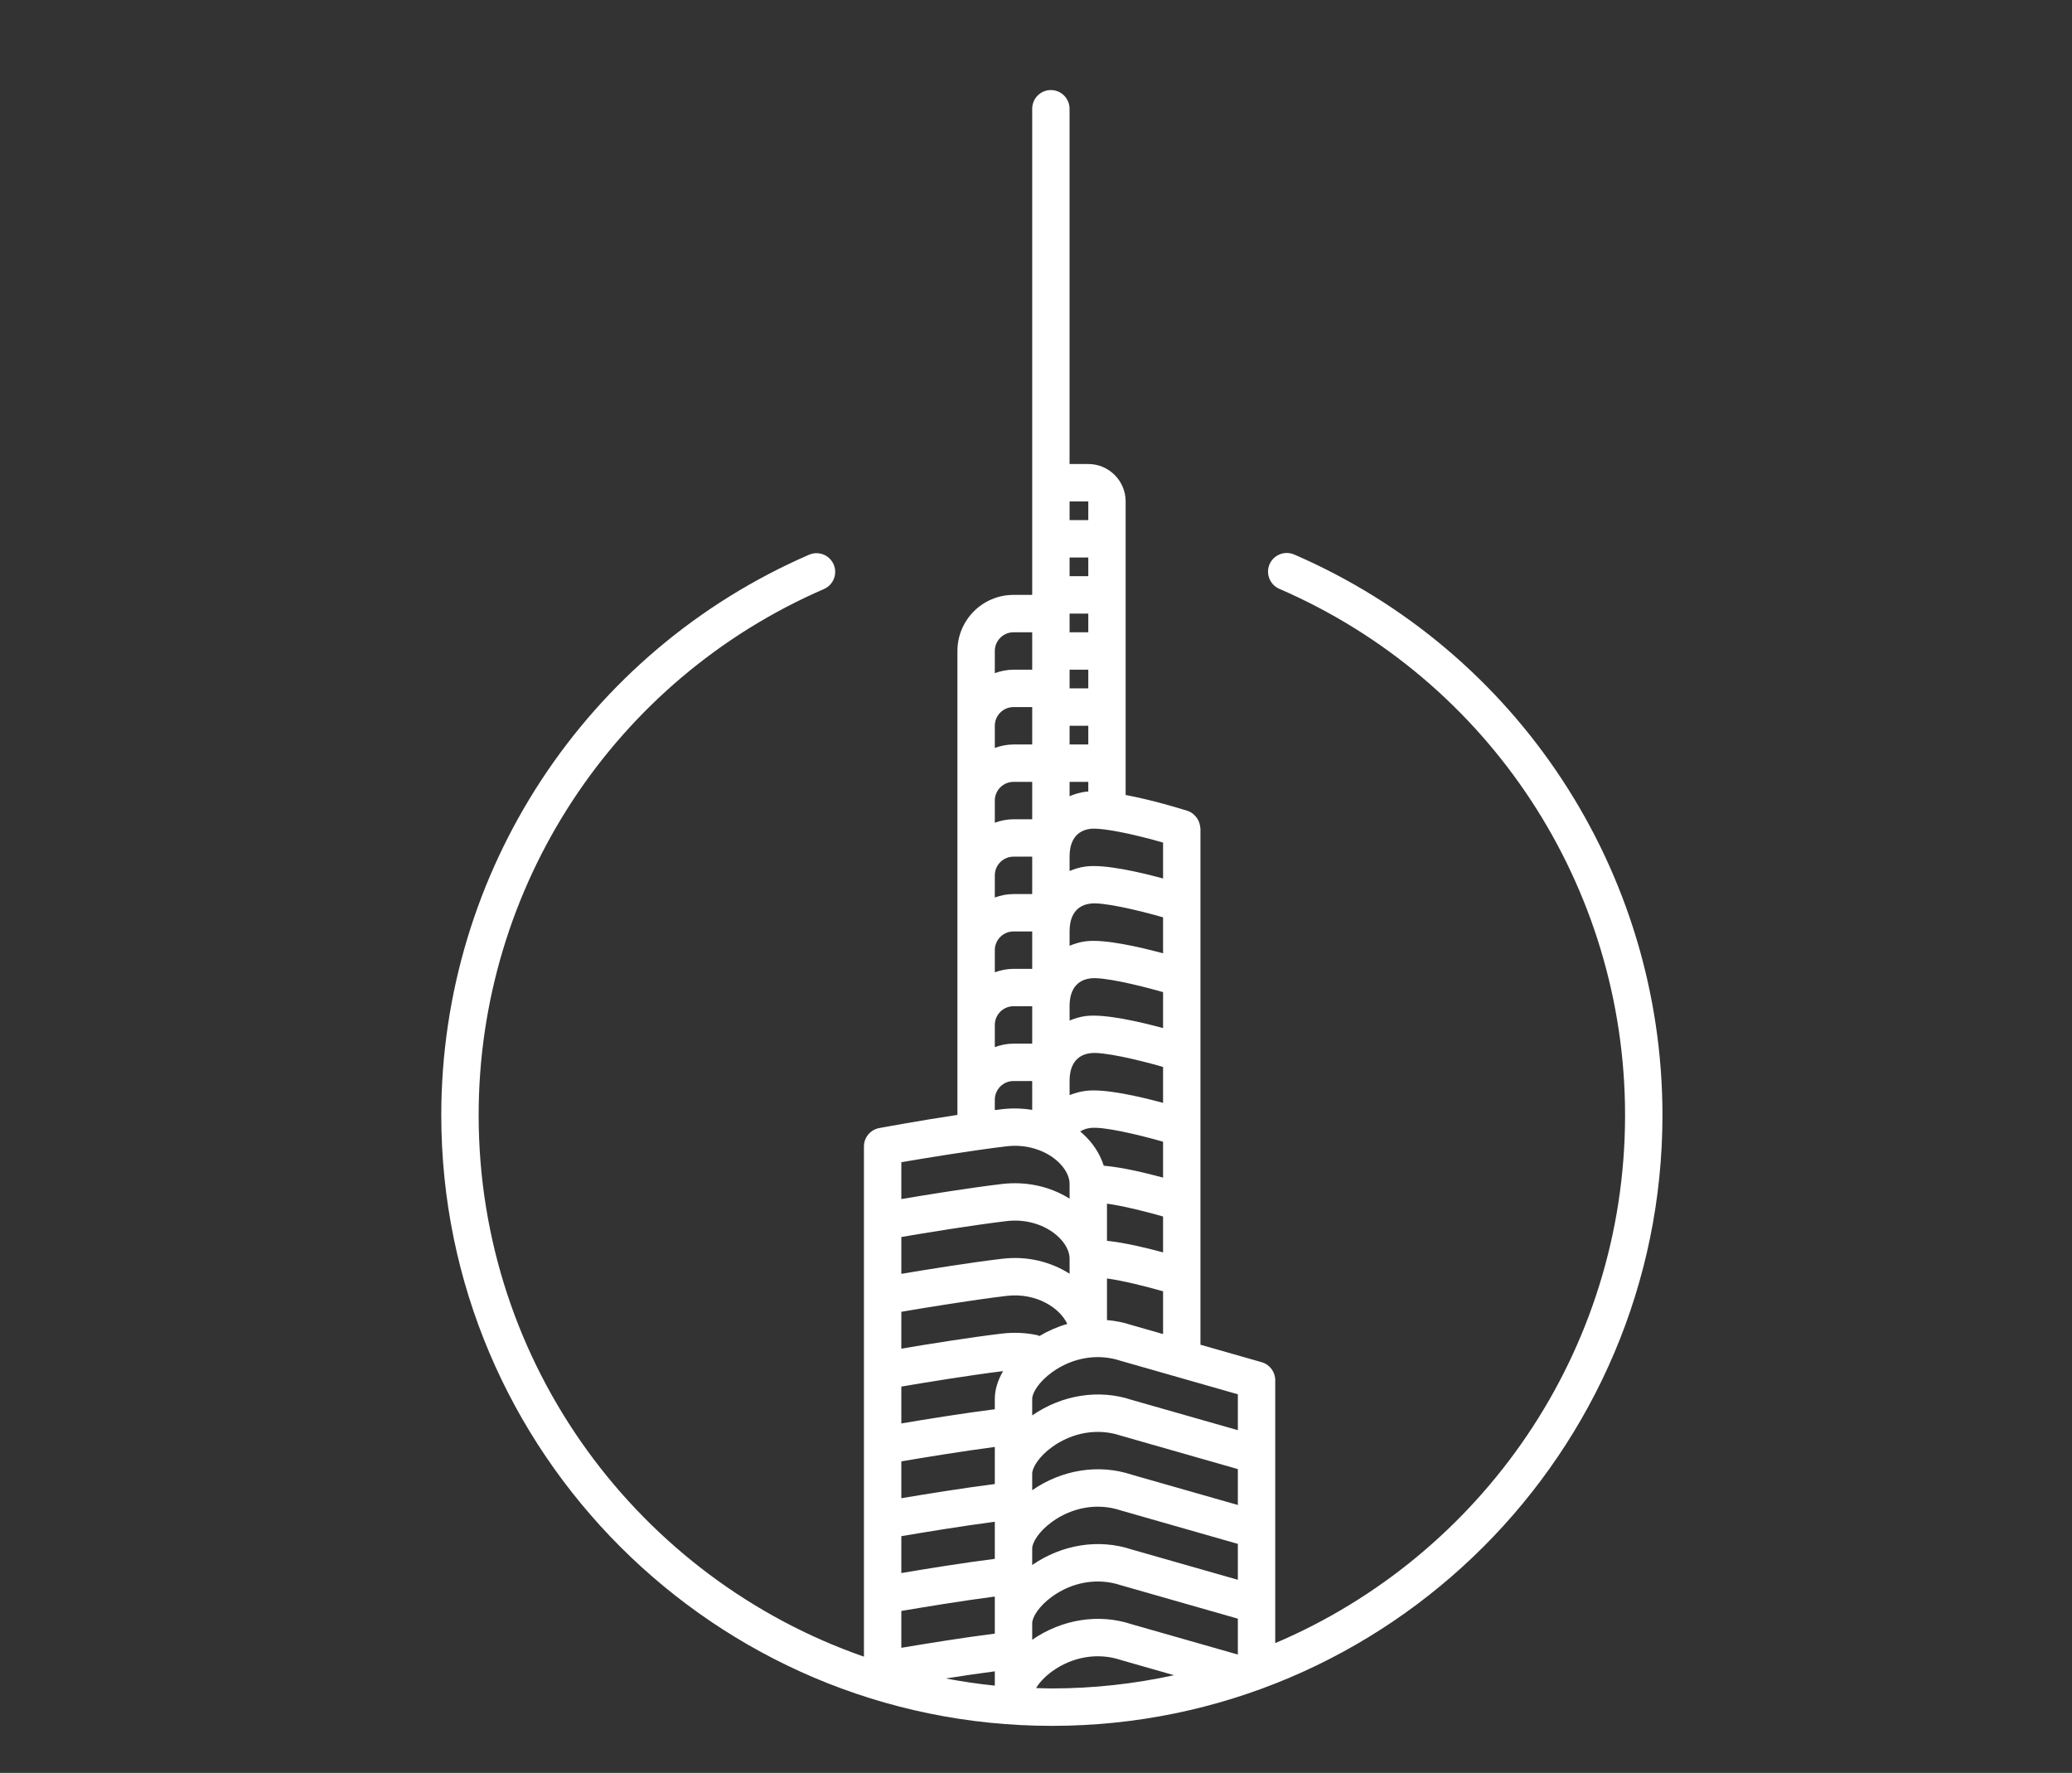 <?xml version="1.0" encoding="UTF-8" standalone="no"?>
<svg
   width="324.003"
   height="277.2"
   viewBox="0 0 350 299.441"
   class="css-1j8o68f"
   version="1.1"
   id="svg1"
   sodipodi:docname="logo.svg"
   xmlns:inkscape="http://www.inkscape.org/namespaces/inkscape"
   xmlns:sodipodi="http://sodipodi.sourceforge.net/DTD/sodipodi-0.dtd"
   xmlns="http://www.w3.org/2000/svg"
   xmlns:svg="http://www.w3.org/2000/svg">
  <rect x="0" y="0" width="350" height="299.441" fill="#333333" stroke="none"/>
  <defs
     id="defs1" />
  <sodipodi:namedview
     id="namedview1"
     pagecolor="#ffffff"
     bordercolor="#000000"
     borderopacity="0.25"
     inkscape:showpageshadow="2"
     inkscape:pageopacity="0.0"
     inkscape:pagecheckerboard="0"
     inkscape:deskcolor="#d1d1d1" />
  <g
     id="SvgjsG3639"
     featurekey="symbolFeature-0"
     transform="matrix(3.158,0,0,3.158,18.037,-78.227)"
     fill="#ffffff"
     style="fill:#ffffff">
    <path
       d="m 63.512,54.427 c -0.505,-0.216 -1.096,0.014 -1.315,0.521 -0.219,0.507 0.014,1.095 0.521,1.315 11.235,4.862 18.494,15.912 18.494,28.152 0,12.67 -7.726,23.568 -18.712,28.235 V 98.588 c 0,-0.446 -0.295,-0.839 -0.725,-0.962 l -3.275,-0.935 v -27.603 c 0,-0.019 -0.008,-0.035 -0.009,-0.054 -0.002,-0.042 -0.012,-0.081 -0.02,-0.122 -0.014,-0.079 -0.035,-0.153 -0.067,-0.225 -0.017,-0.039 -0.035,-0.074 -0.057,-0.11 -0.042,-0.07 -0.092,-0.13 -0.15,-0.188 -0.027,-0.027 -0.05,-0.056 -0.081,-0.08 -0.094,-0.075 -0.198,-0.138 -0.318,-0.175 -0.409,-0.129 -1.892,-0.58 -3.3,-0.845 v -15.701 c 0,-1.103 -0.897,-2 -2,-2 h -1 v -19 c 0,-0.552 -0.448,-1 -1,-1 -0.552,0 -0.998,0.448 -0.998,1 v 26 h -1.002 c -1.654,0 -2.998,1.346 -2.998,3 v 24.812 c -2.079,0.312 -4.062,0.682 -4.177,0.702 -0.475,0.086 -0.823,0.501 -0.823,0.986 V 113.375 C 28.517,109.204 19.891,97.802 19.891,84.416 c 0,-12.228 7.25,-23.274 18.469,-28.141 0.507,-0.22 0.739,-0.809 0.52,-1.315 -0.219,-0.507 -0.81,-0.739 -1.315,-0.52 -11.951,5.185 -19.673,16.951 -19.673,29.976 0,18.009 14.651,32.66 32.66,32.66 18.008,0 32.66,-14.651 32.66,-32.66 -0.001,-13.038 -7.733,-24.809 -19.7,-29.989 z m -16.012,29.161 c 0,-0.552 0.449,-1 1,-1 h 1 v 1.5 0.044 c -0.524,-0.085 -1.068,-0.102 -1.618,-0.037 -0.124,0.015 -0.253,0.031 -0.382,0.047 z m 0,-20 c 0,-0.551 0.449,-1 1,-1 h 1 v 2 h -1 c -0.352,0 -0.686,0.072 -1,0.184 z m 6.957,5.735 c 0.105,0.022 0.21,0.044 0.318,0.068 0.112,0.025 0.226,0.052 0.34,0.08 0.085,0.02 0.17,0.04 0.255,0.061 0.203,0.05 0.406,0.103 0.605,0.156 0.045,0.012 0.088,0.025 0.133,0.037 0.133,0.036 0.264,0.073 0.392,0.109 v 1.921 c -1.279,-0.347 -3.113,-0.767 -4.121,-0.643 -0.316,0.038 -0.605,0.129 -0.879,0.242 v -0.798 c 0,-0.493 0.146,-1.339 1.121,-1.458 0.089,-0.011 0.204,-0.01 0.33,-0.004 0.062,0.003 0.134,0.011 0.203,0.017 0.072,0.007 0.144,0.013 0.224,0.023 0.088,0.011 0.181,0.025 0.276,0.04 0.075,0.012 0.15,0.024 0.229,0.038 0.102,0.018 0.206,0.037 0.313,0.058 0.086,0.016 0.173,0.034 0.261,0.053 z M 42.5,102.93 c 1.137,-0.194 3.245,-0.542 5,-0.771 v 1.983 c -1.693,0.214 -3.738,0.546 -5,0.759 z m 0,4 c 1.138,-0.194 3.247,-0.542 5,-0.771 v 1.984 c -1.693,0.214 -3.738,0.546 -5,0.759 z m 5,-7.342 v 0.554 c -1.693,0.214 -3.738,0.546 -5,0.759 v -1.971 c 1.235,-0.21 3.615,-0.602 5.441,-0.827 -0.282,0.489 -0.441,0.996 -0.441,1.485 z m -5,11.342 c 1.137,-0.194 3.245,-0.542 5,-0.771 v 1.983 c -1.693,0.214 -3.738,0.546 -5,0.759 z m 7,-3.342 c 0,-0.327 0.366,-0.923 1.067,-1.428 1.087,-0.784 2.441,-1.016 3.659,-0.61 l 6.274,1.793 v 1.92 l -5.684,-1.622 c -1.752,-0.583 -3.726,-0.268 -5.316,0.832 z m 11,-2.326 -5.684,-1.622 c -1.752,-0.584 -3.726,-0.269 -5.316,0.832 v -0.884 c 0,-0.327 0.366,-0.923 1.067,-1.428 1.087,-0.784 2.441,-1.015 3.659,-0.61 l 6.274,1.793 z M 49.886,96.226 c -0.036,-0.012 -0.064,-0.036 -0.101,-0.044 -0.618,-0.133 -1.258,-0.162 -1.903,-0.087 -1.756,0.209 -4.024,0.577 -5.382,0.806 v -1.971 c 1.275,-0.217 3.772,-0.629 5.618,-0.849 1.63,-0.193 2.881,0.672 3.258,1.499 -0.516,0.146 -1.016,0.365 -1.49,0.646 z m 2.614,-29.122 c -0.04,0.003 -0.083,0.004 -0.121,0.008 -0.316,0.038 -0.605,0.129 -0.879,0.242 v -0.766 h 1 z m 4,12.652 c -1.279,-0.346 -3.113,-0.765 -4.12,-0.645 -0.316,0.038 -0.605,0.128 -0.88,0.242 v -0.799 c 0,-0.493 0.146,-1.338 1.121,-1.457 0.668,-0.081 2.473,0.334 3.879,0.737 z m -5,2.798 c 0,-0.493 0.146,-1.338 1.121,-1.457 0.668,-0.081 2.473,0.334 3.879,0.737 v 1.922 c -1.278,-0.346 -3.111,-0.766 -4.12,-0.644 -0.315,0.038 -0.606,0.12 -0.88,0.23 z m 5,-6.797 c -1.279,-0.345 -3.113,-0.763 -4.12,-0.645 -0.316,0.038 -0.605,0.128 -0.88,0.242 v -0.799 c 0,-0.493 0.146,-1.339 1.121,-1.458 0.664,-0.082 2.472,0.333 3.879,0.736 z m -3.879,9.34 c 0.668,-0.081 2.473,0.334 3.879,0.737 v 1.92 c -0.94,-0.256 -2.179,-0.551 -3.173,-0.638 -0.204,-0.636 -0.587,-1.238 -1.16,-1.746 -0.032,-0.029 -0.069,-0.053 -0.102,-0.081 0.154,-0.1 0.337,-0.166 0.556,-0.192 z m 0.879,4.049 c 0.849,0.12 2.019,0.406 3,0.687 v 1.92 c -0.887,-0.242 -2.038,-0.517 -3,-0.62 z m -2,-24.558 v -1 h 1 v 1 z m 0,-3 v -1 h 1 v 1 z m 1,-6 h -1 v -1 h 1 z m 0,2 v 1 h -1 v -1 z m -5,10 c 0,-0.551 0.449,-1 1,-1 h 1 v 2 h -1 c -0.352,0 -0.686,0.072 -1,0.184 z m 0,4 c 0,-0.551 0.449,-1 1,-1 h 1 v 1.5 0.5 h -1 c -0.352,0 -0.686,0.072 -1,0.184 z m 0,4 c 0,-0.552 0.449,-1 1,-1 h 1 v 2 h -1 c -0.352,0 -0.686,0.072 -1,0.184 z m 0,4 c 0,-0.552 0.449,-1 1,-1 h 1 v 2 h -1 c -0.352,0 -0.686,0.072 -1,0.184 z m 4,13.306 c -0.974,-0.618 -2.23,-0.968 -3.618,-0.799 -1.756,0.209 -4.024,0.577 -5.382,0.806 v -1.971 c 1.275,-0.217 3.772,-0.629 5.618,-0.849 1.009,-0.127 2.032,0.171 2.721,0.783 0.42,0.373 0.661,0.819 0.661,1.224 z m -4,21.265 v 0.764 c -0.886,-0.088 -1.759,-0.22 -2.622,-0.382 0.86,-0.135 1.781,-0.272 2.622,-0.382 z m 2,-2.571 c 0,-0.327 0.366,-0.923 1.067,-1.428 1.087,-0.784 2.441,-1.014 3.659,-0.61 l 6.274,1.793 v 1.919 l -5.684,-1.622 c -1.752,-0.583 -3.726,-0.268 -5.316,0.832 z m 11,-10.326 -5.684,-1.622 c -1.752,-0.584 -3.726,-0.268 -5.316,0.832 v -0.884 c 0,-0.327 0.366,-0.923 1.067,-1.428 1.087,-0.784 2.441,-1.015 3.659,-0.61 l 6.274,1.792 z m -5.684,-5.622 c -0.428,-0.143 -0.87,-0.229 -1.316,-0.266 v -2.227 c 0.849,0.12 2.019,0.406 3,0.687 v 2.287 z m -2.316,-44.052 v 1 h -1 v -1 z m -4,7 h 1 v 2 h -1 c -0.352,0 -0.686,0.072 -1,0.184 v -1.184 c 0,-0.551 0.449,-1 1,-1 z m -0.382,27.493 c 1.009,-0.126 2.032,0.171 2.721,0.783 0.42,0.373 0.661,0.819 0.661,1.224 v 0.791 c -1.038,-0.651 -2.312,-0.939 -3.618,-0.784 -1.756,0.209 -4.024,0.577 -5.382,0.806 v -1.971 c 1.277,-0.218 3.776,-0.63 5.618,-0.849 z m 1.589,28.973 c 0.175,-0.284 0.455,-0.601 0.86,-0.894 1.087,-0.784 2.441,-1.015 3.659,-0.61 l 2.86,0.817 c -2.107,0.459 -4.292,0.708 -6.535,0.708 -0.283,0 -0.563,-0.013 -0.844,-0.021 z"
       id="path1"
       style="fill:#ffffff" />
  </g>
</svg>
